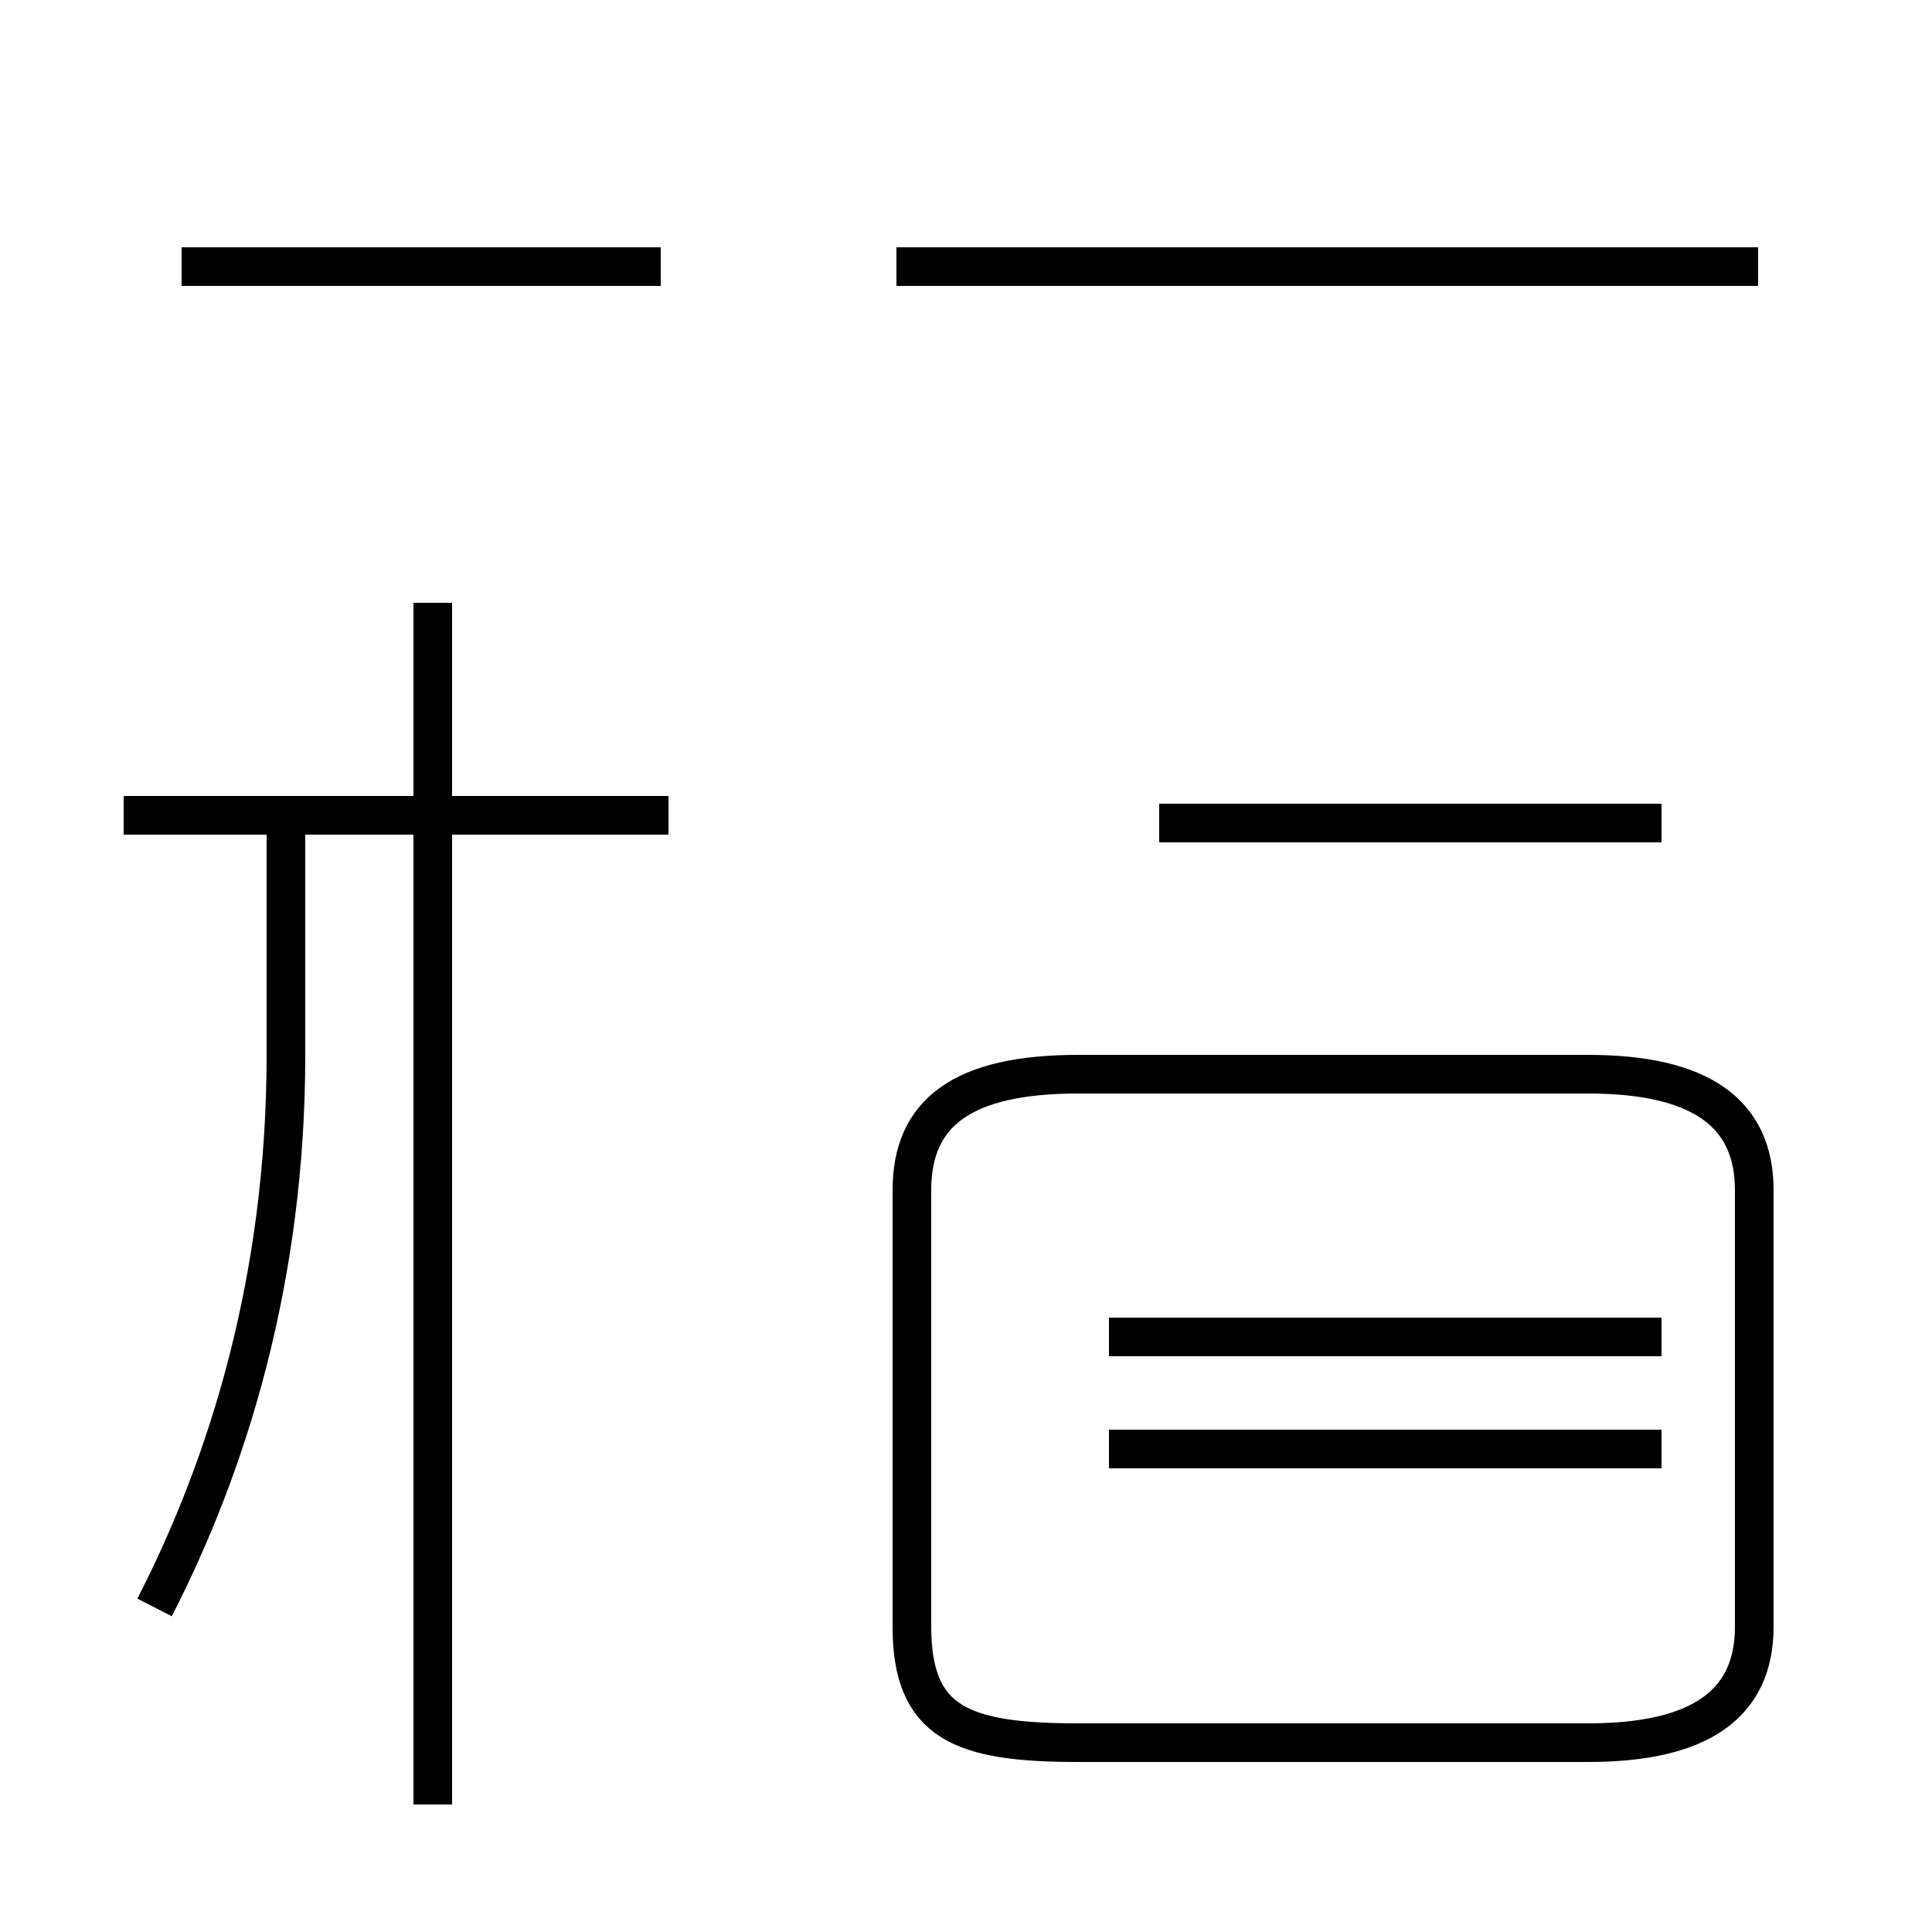 <?xml version='1.0' encoding='utf8'?>
<svg viewBox="0.0 -44.0 50.0 50.0" version="1.1" xmlns="http://www.w3.org/2000/svg">
<rect x="0.0" y="-44.0" width="50.0" height="50.0" fill="#808080" stroke="none"/>
<rect x="-1000" y="-1000" width="2000" height="2000" stroke="white" fill="white"/>
<g style="fill:none; stroke:#000000;  stroke-width:1">
<path d="M 27.9 -1.1 L 41.1 -1.1 C 44.0 -1.1 45.4 -0.1 45.4 1.9 L 45.4 13.2 C 45.4 15.2 44.0 16.2 41.1 16.2 L 27.9 16.2 C 24.9 16.2 23.6 15.2 23.6 13.2 L 23.6 1.9 C 23.6 -0.6 24.9 -1.1 27.9 -1.1 Z M 43.0 6.5 L 28.7 6.5 M 43.0 9.4 L 28.7 9.4 M 43.0 22.7 L 30.0 22.7 M 11.2 -2.7 L 11.2 28.4 M 17.3 22.9 L 3.2 22.9 M 4.0 2.4 C 5.9 6.1 7.4 10.9 7.4 16.7 L 7.4 22.9 M 17.1 37.1 L 4.7 37.1 M 45.5 37.1 L 23.2 37.1 " transform="scale(1, -1)" />
</g>
</svg>